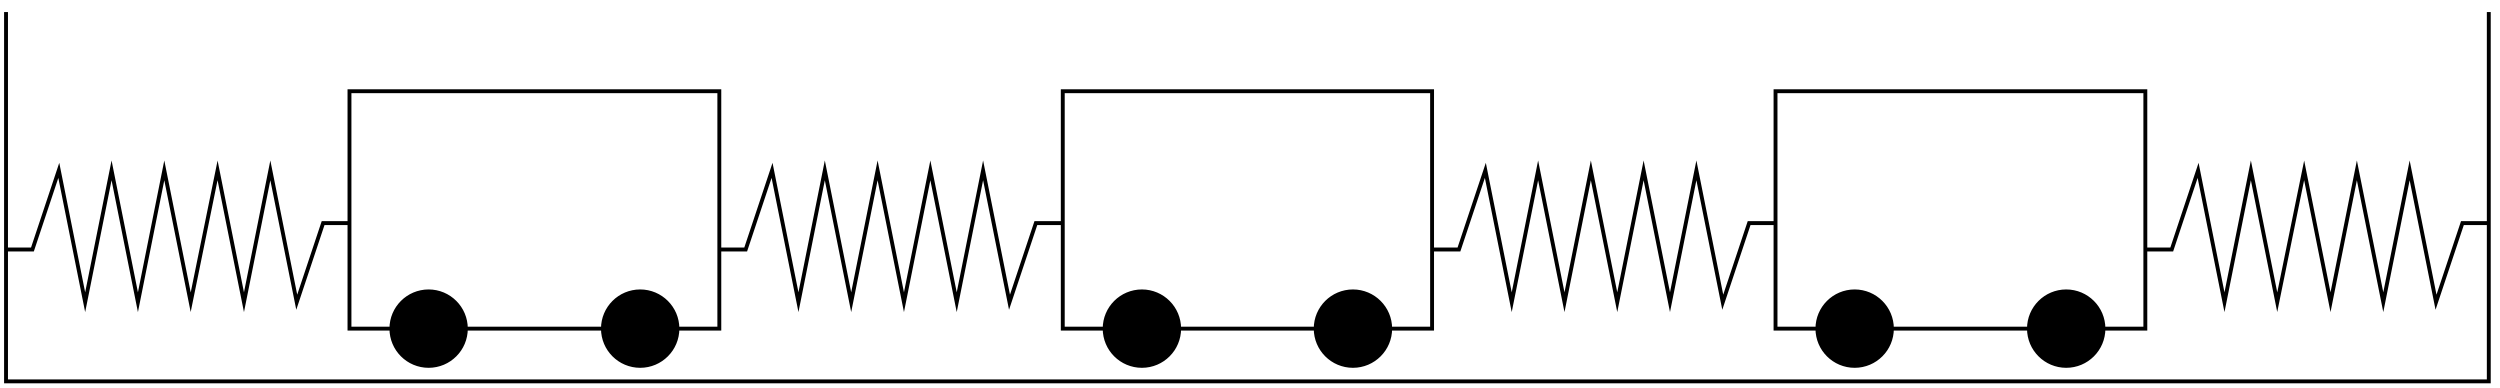 <?xml version="1.0" encoding="UTF-8"?>
<svg xmlns="http://www.w3.org/2000/svg" xmlns:xlink="http://www.w3.org/1999/xlink" width="290" height="45" viewBox="0 0 290 45">
<path fill-rule="evenodd" fill="rgb(0%, 0%, 0%)" fill-opacity="1" d="M 219.461 38.121 C 219.461 40.508 217.527 42.441 215.141 42.441 C 212.754 42.441 210.82 40.508 210.82 38.121 C 210.82 35.734 212.754 33.801 215.141 33.801 C 217.527 33.801 219.461 35.734 219.461 38.121 "/>
<path fill="none" stroke-width="4.5" stroke-linecap="butt" stroke-linejoin="miter" stroke="rgb(0%, 0%, 0%)" stroke-opacity="1" stroke-miterlimit="10" d="M 2194.609 68.789 C 2194.609 44.922 2175.273 25.586 2151.406 25.586 C 2127.539 25.586 2108.203 44.922 2108.203 68.789 C 2108.203 92.656 2127.539 111.992 2151.406 111.992 C 2175.273 111.992 2194.609 92.656 2194.609 68.789 Z M 2194.609 68.789 " transform="matrix(0.1, 0, 0, -0.1, 0, 45)"/>
<path fill-rule="evenodd" fill="rgb(0%, 0%, 0%)" fill-opacity="1" d="M 244 38.121 C 244 40.508 242.066 42.441 239.68 42.441 C 237.297 42.441 235.359 40.508 235.359 38.121 C 235.359 35.734 237.297 33.801 239.68 33.801 C 242.066 33.801 244 35.734 244 38.121 "/>
<path fill="none" stroke-width="4.5" stroke-linecap="butt" stroke-linejoin="miter" stroke="rgb(0%, 0%, 0%)" stroke-opacity="1" stroke-miterlimit="10" d="M 2440 68.789 C 2440 44.922 2420.664 25.586 2396.797 25.586 C 2372.969 25.586 2353.594 44.922 2353.594 68.789 C 2353.594 92.656 2372.969 111.992 2396.797 111.992 C 2420.664 111.992 2440 92.656 2440 68.789 Z M 2440 68.789 " transform="matrix(0.1, 0, 0, -0.1, 0, 45)"/>
<path fill-rule="evenodd" fill="rgb(0%, 0%, 0%)" fill-opacity="1" d="M 136.781 38.121 C 136.781 40.508 134.848 42.441 132.461 42.441 C 130.074 42.441 128.141 40.508 128.141 38.121 C 128.141 35.734 130.074 33.801 132.461 33.801 C 134.848 33.801 136.781 35.734 136.781 38.121 "/>
<path fill="none" stroke-width="4.5" stroke-linecap="butt" stroke-linejoin="miter" stroke="rgb(0%, 0%, 0%)" stroke-opacity="1" stroke-miterlimit="10" d="M 1367.812 68.789 C 1367.812 44.922 1348.477 25.586 1324.609 25.586 C 1300.742 25.586 1281.406 44.922 1281.406 68.789 C 1281.406 92.656 1300.742 111.992 1324.609 111.992 C 1348.477 111.992 1367.812 92.656 1367.812 68.789 Z M 1367.812 68.789 " transform="matrix(0.1, 0, 0, -0.1, 0, 45)"/>
<path fill-rule="evenodd" fill="rgb(0%, 0%, 0%)" fill-opacity="1" d="M 161.262 38.121 C 161.262 40.508 159.324 42.441 156.941 42.441 C 154.555 42.441 152.621 40.508 152.621 38.121 C 152.621 35.734 154.555 33.801 156.941 33.801 C 159.324 33.801 161.262 35.734 161.262 38.121 "/>
<path fill="none" stroke-width="4.5" stroke-linecap="butt" stroke-linejoin="miter" stroke="rgb(0%, 0%, 0%)" stroke-opacity="1" stroke-miterlimit="10" d="M 1612.617 68.789 C 1612.617 44.922 1593.242 25.586 1569.414 25.586 C 1545.547 25.586 1526.211 44.922 1526.211 68.789 C 1526.211 92.656 1545.547 111.992 1569.414 111.992 C 1593.242 111.992 1612.617 92.656 1612.617 68.789 Z M 1612.617 68.789 " transform="matrix(0.1, 0, 0, -0.1, 0, 45)"/>
<path fill-rule="evenodd" fill="rgb(0%, 0%, 0%)" fill-opacity="1" d="M 54.039 38.121 C 54.039 40.508 52.105 42.441 49.719 42.441 C 47.336 42.441 45.402 40.508 45.402 38.121 C 45.402 35.734 47.336 33.801 49.719 33.801 C 52.105 33.801 54.039 35.734 54.039 38.121 "/>
<path fill="none" stroke-width="4.5" stroke-linecap="butt" stroke-linejoin="miter" stroke="rgb(0%, 0%, 0%)" stroke-opacity="1" stroke-miterlimit="10" d="M 540.391 68.789 C 540.391 44.922 521.055 25.586 497.188 25.586 C 473.359 25.586 454.023 44.922 454.023 68.789 C 454.023 92.656 473.359 111.992 497.188 111.992 C 521.055 111.992 540.391 92.656 540.391 68.789 Z M 540.391 68.789 " transform="matrix(0.1, 0, 0, -0.1, 0, 45)"/>
<path fill-rule="evenodd" fill="rgb(0%, 0%, 0%)" fill-opacity="1" d="M 78.582 38.121 C 78.582 40.508 76.645 42.441 74.262 42.441 C 71.875 42.441 69.941 40.508 69.941 38.121 C 69.941 35.734 71.875 33.801 74.262 33.801 C 76.645 33.801 78.582 35.734 78.582 38.121 "/>
<path fill="none" stroke-width="4.5" stroke-linecap="butt" stroke-linejoin="miter" stroke="rgb(0%, 0%, 0%)" stroke-opacity="1" stroke-miterlimit="10" d="M 785.82 68.789 C 785.82 44.922 766.445 25.586 742.617 25.586 C 718.75 25.586 699.414 44.922 699.414 68.789 C 699.414 92.656 718.75 111.992 742.617 111.992 C 766.445 111.992 785.82 92.656 785.82 68.789 Z M 785.82 68.789 " transform="matrix(0.1, 0, 0, -0.1, 0, 45)"/>
<path fill="none" stroke-width="4.5" stroke-linecap="butt" stroke-linejoin="miter" stroke="rgb(0%, 0%, 0%)" stroke-opacity="1" stroke-miterlimit="10" d="M 6.992 436.016 L 6.992 7.617 L 2886.992 7.617 L 2886.992 436.016 " transform="matrix(0.1, 0, 0, -0.1, 0, 45)"/>
<path fill="none" stroke-width="4.5" stroke-linecap="butt" stroke-linejoin="miter" stroke="rgb(0%, 0%, 0%)" stroke-opacity="1" stroke-miterlimit="10" d="M 6.992 160.586 L 37.617 160.586 L 68.203 252.383 L 98.789 99.414 L 129.414 252.383 L 160 99.414 L 190.586 252.383 L 221.211 99.414 L 252.383 252.383 L 283.008 99.414 L 313.594 252.383 L 344.219 99.414 L 374.805 191.211 L 405.391 191.211 " transform="matrix(0.1, 0, 0, -0.1, 0, 45)"/>
<path fill="none" stroke-width="4.5" stroke-linecap="butt" stroke-linejoin="miter" stroke="rgb(0%, 0%, 0%)" stroke-opacity="1" stroke-miterlimit="10" d="M 834.414 160.586 L 865 160.586 L 895.586 252.383 L 926.211 99.414 L 956.797 252.383 L 987.383 99.414 L 1018.008 252.383 L 1048.594 99.414 L 1079.219 252.383 L 1109.805 99.414 L 1140.391 252.383 L 1171.016 99.414 L 1201.602 191.211 L 1232.812 191.211 " transform="matrix(0.1, 0, 0, -0.1, 0, 45)"/>
<path fill="none" stroke-width="4.5" stroke-linecap="butt" stroke-linejoin="miter" stroke="rgb(0%, 0%, 0%)" stroke-opacity="1" stroke-miterlimit="10" d="M 1661.211 160.586 L 1692.383 160.586 L 1723.008 252.383 L 1753.594 99.414 L 1784.219 252.383 L 1814.805 99.414 L 1845.391 252.383 L 1876.016 99.414 L 1906.602 252.383 L 1937.188 99.414 L 1967.812 252.383 L 1998.398 99.414 L 2028.984 191.211 L 2059.609 191.211 " transform="matrix(0.1, 0, 0, -0.1, 0, 45)"/>
<path fill="none" stroke-width="4.5" stroke-linecap="butt" stroke-linejoin="miter" stroke="rgb(0%, 0%, 0%)" stroke-opacity="1" stroke-miterlimit="10" d="M 2488.594 160.586 L 2519.219 160.586 L 2549.805 252.383 L 2580.391 99.414 L 2611.016 252.383 L 2641.602 99.414 L 2672.812 252.383 L 2703.398 99.414 L 2733.984 252.383 L 2764.609 99.414 L 2795.195 252.383 L 2825.781 99.414 L 2856.406 191.211 L 2886.992 191.211 " transform="matrix(0.1, 0, 0, -0.1, 0, 45)"/>
<path fill="none" stroke-width="4.5" stroke-linecap="butt" stroke-linejoin="miter" stroke="rgb(0%, 0%, 0%)" stroke-opacity="1" stroke-miterlimit="10" d="M 2059.609 68.789 L 2488.594 68.789 L 2488.594 344.18 L 2059.609 344.18 Z M 2059.609 68.789 " transform="matrix(0.1, 0, 0, -0.1, 0, 45)"/>
<path fill="none" stroke-width="4.5" stroke-linecap="butt" stroke-linejoin="miter" stroke="rgb(0%, 0%, 0%)" stroke-opacity="1" stroke-miterlimit="10" d="M 1232.812 68.789 L 1661.211 68.789 L 1661.211 344.18 L 1232.812 344.18 Z M 1232.812 68.789 " transform="matrix(0.1, 0, 0, -0.1, 0, 45)"/>
<path fill="none" stroke-width="4.5" stroke-linecap="butt" stroke-linejoin="miter" stroke="rgb(0%, 0%, 0%)" stroke-opacity="1" stroke-miterlimit="10" d="M 405.391 68.789 L 834.414 68.789 L 834.414 344.18 L 405.391 344.18 Z M 405.391 68.789 " transform="matrix(0.1, 0, 0, -0.1, 0, 45)"/>
</svg>
